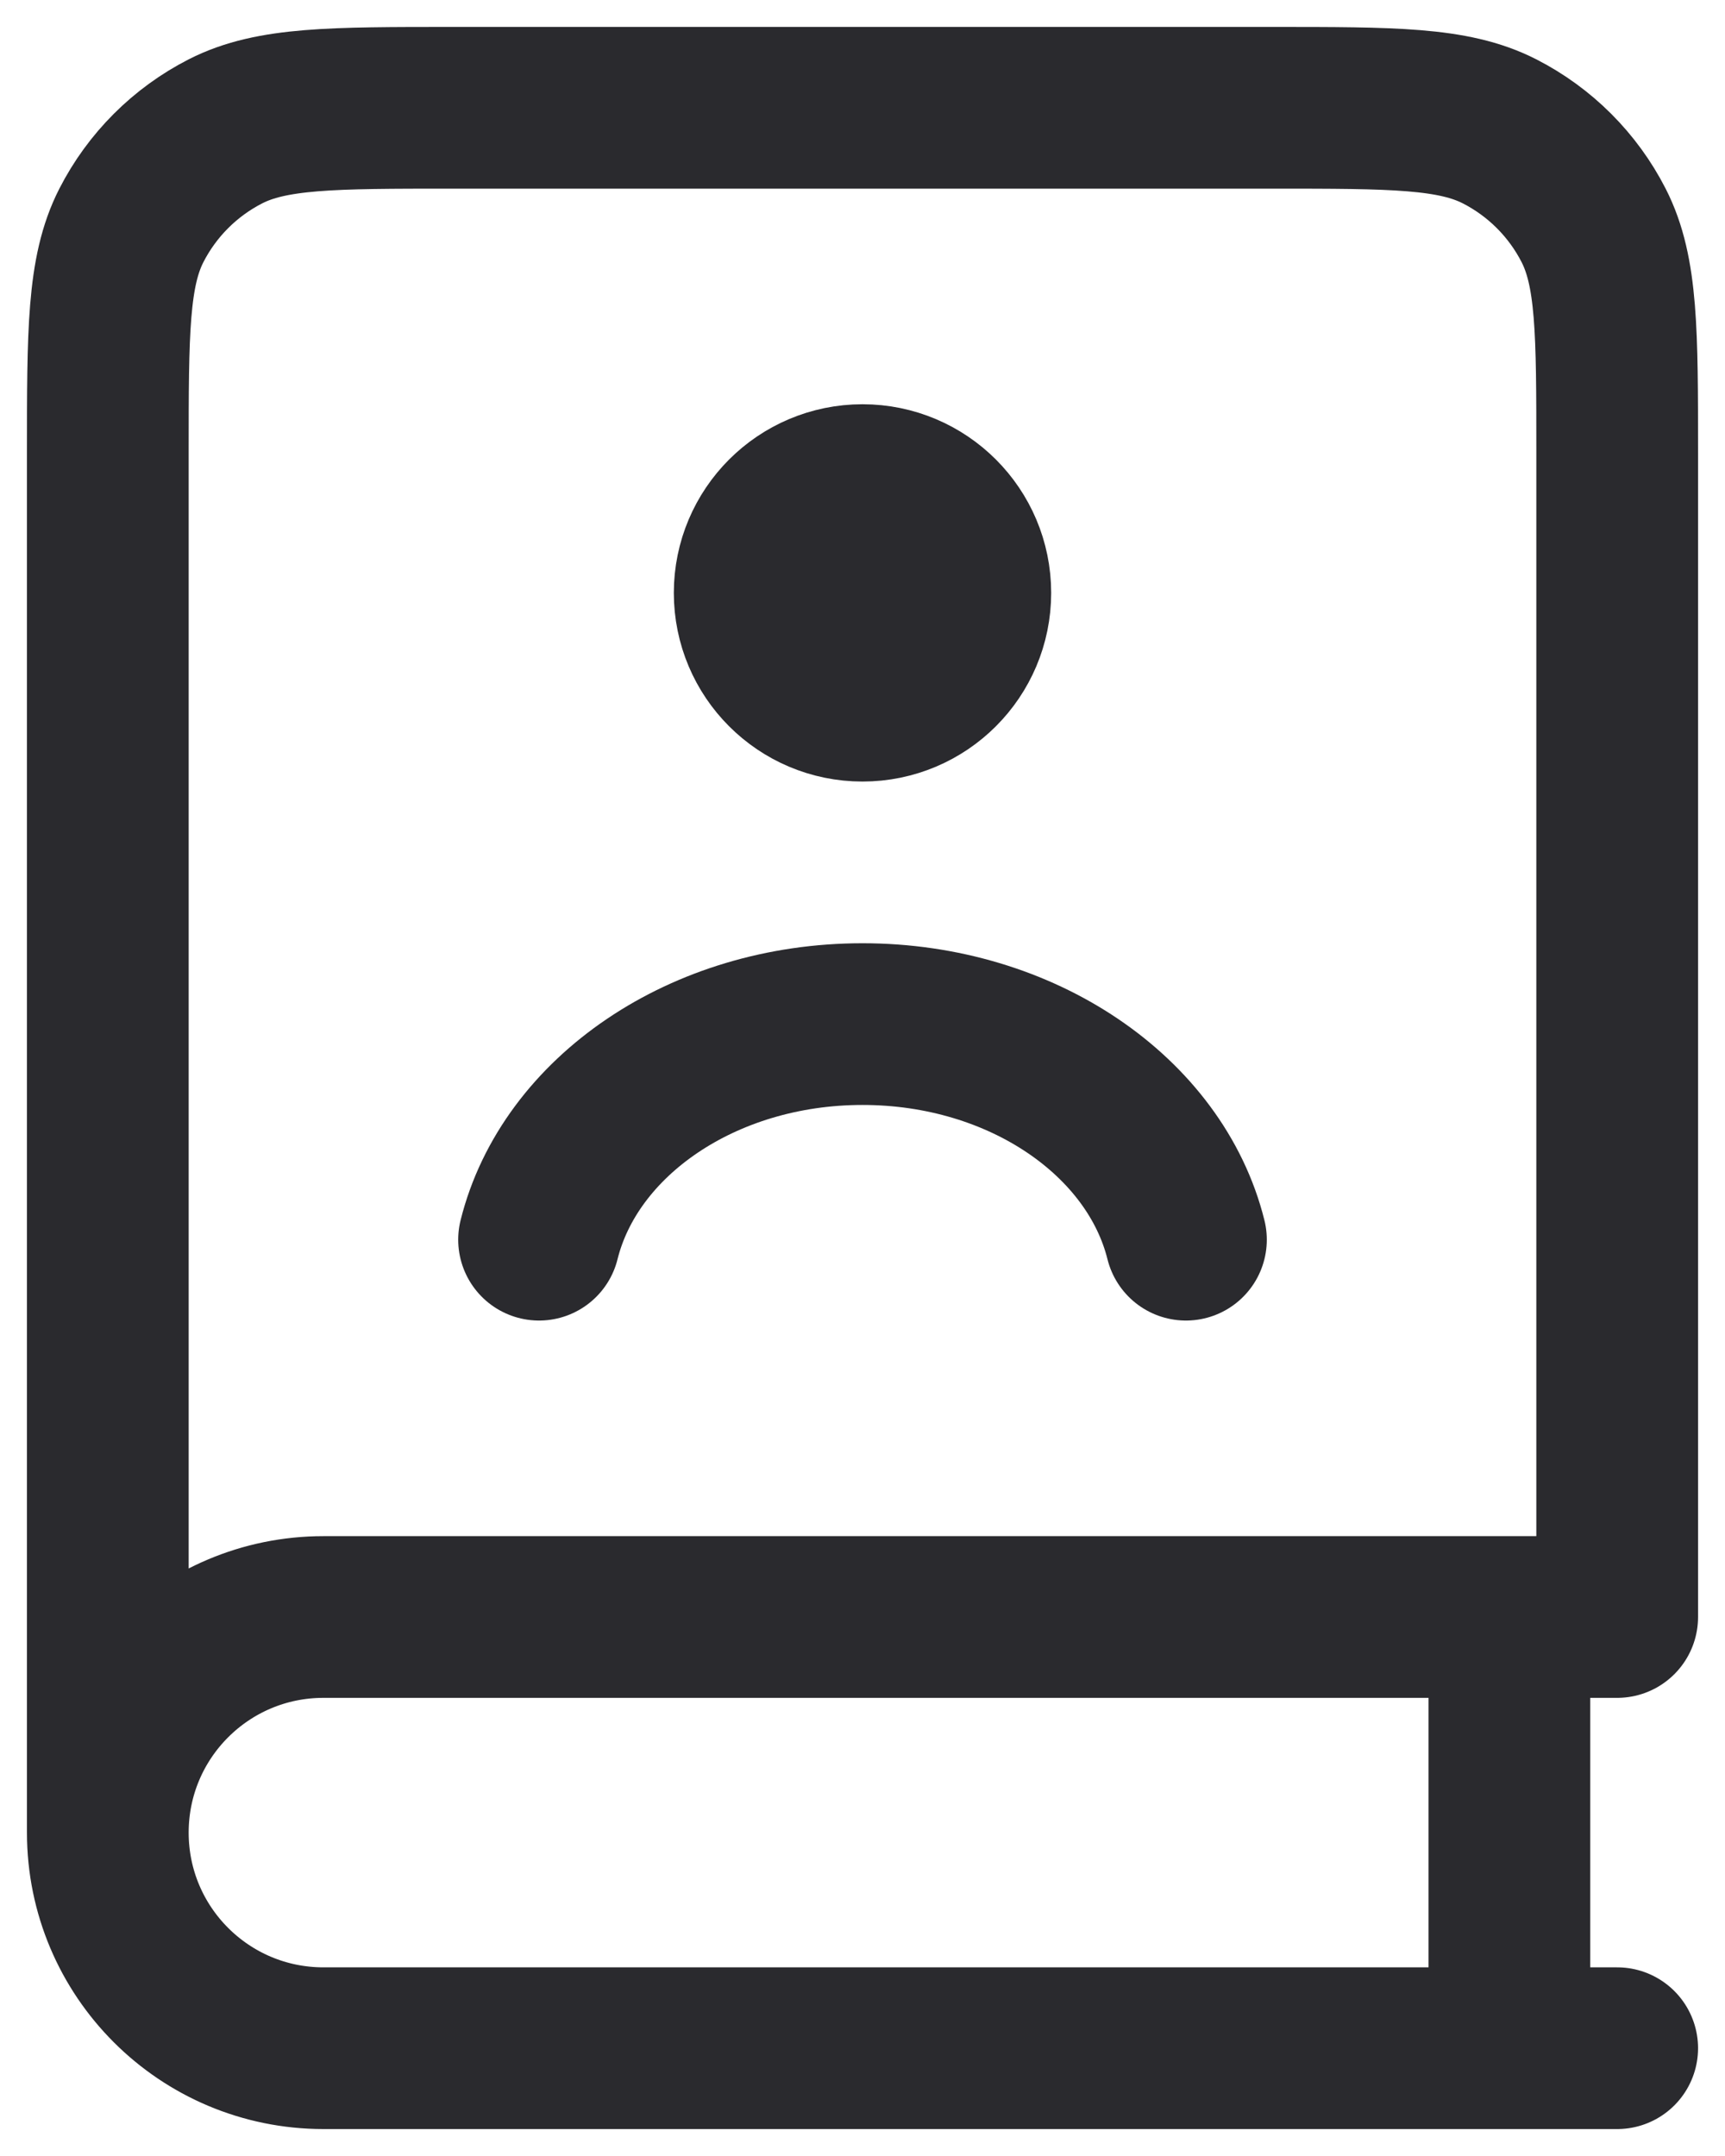 <svg width="16" height="20" viewBox="0 0 16 20" fill="none" xmlns="http://www.w3.org/2000/svg">
<path d="M1 17V4.2C1 3.08 1 2.52 1.218 2.092C1.41 1.716 1.716 1.41 2.092 1.218C2.52 1 3.08 1 4.2 1H11.8C12.92 1 13.48 1 13.908 1.218C14.284 1.41 14.59 1.716 14.782 2.092C15 2.52 15 3.08 15 4.2V15H3C1.895 15 1 15.895 1 17ZM1 17C1 18.105 1.895 19 3 19H15M14 15V19M11 11.5C10.716 10.359 9.481 9.5 8 9.5C6.519 9.5 5.284 10.359 5 11.5M8 5.5H8.01M9 5.5C9 6.052 8.552 6.5 8 6.5C7.448 6.5 7 6.052 7 5.5C7 4.948 7.448 4.5 8 4.5C8.552 4.5 9 4.948 9 5.5Z" stroke="#2A2A2E" stroke-width="1.5" stroke-linecap="round" stroke-linejoin="round"/>
</svg>

